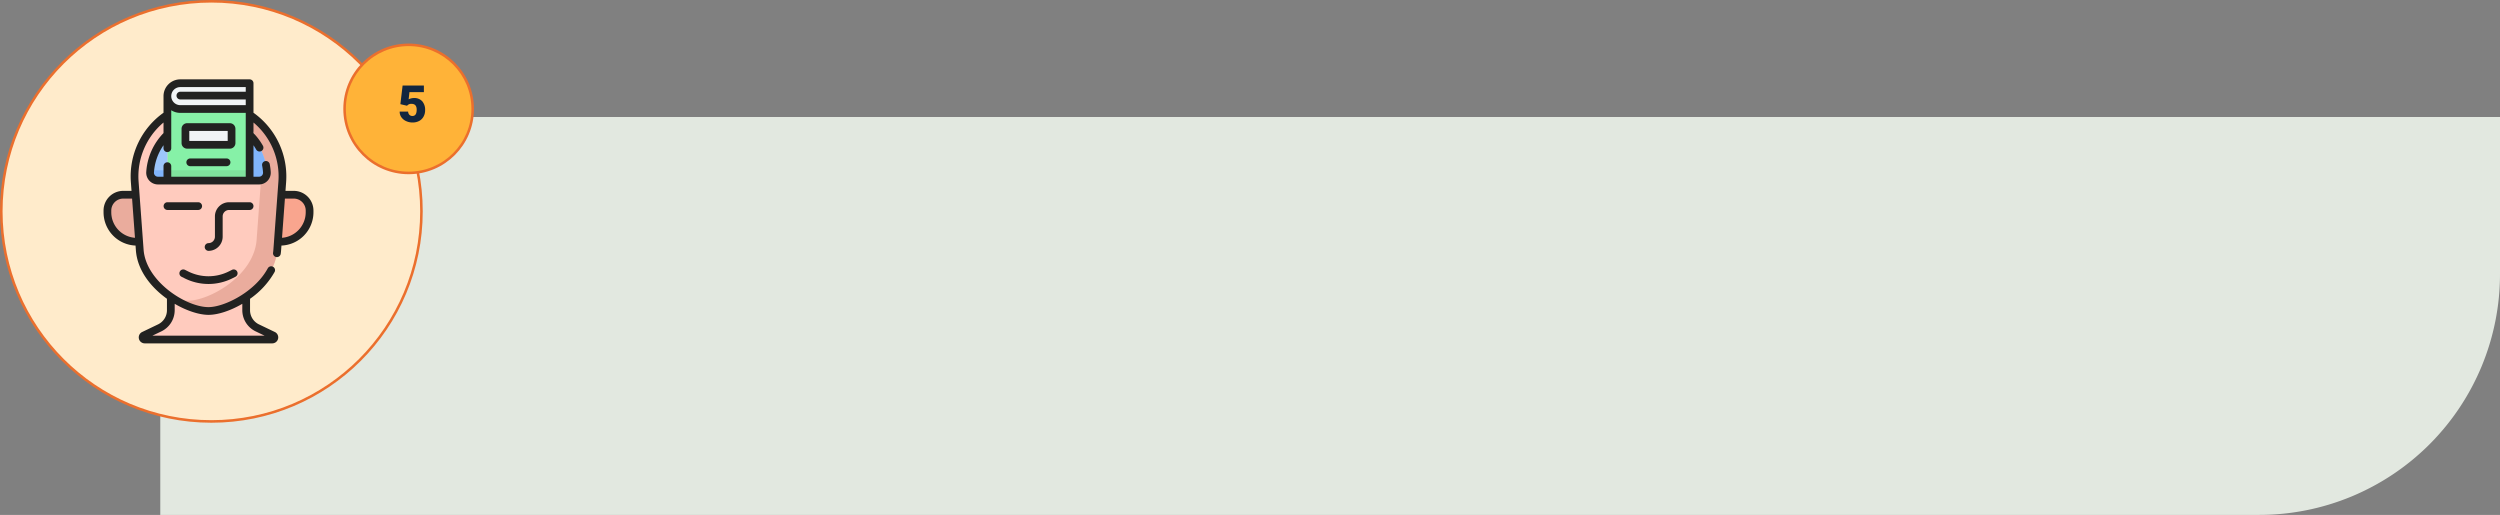 <svg xmlns="http://www.w3.org/2000/svg" width="975.802" height="200.977" viewBox="0 0 975.802 200.977">
  <rect x="0" y="0" width="975.802" height="200.977" fill="#808080" stroke="none"/>
  <g id="Grupo_949238" data-name="Grupo 949238" transform="translate(-325 -1196)">
    <path id="Rectángulo_34000" data-name="Rectángulo 34000" d="M0,0H913.239a0,0,0,0,1,0,0V61.321a94,94,0,0,1-94,94H0a0,0,0,0,1,0,0V0A0,0,0,0,1,0,0Z" transform="translate(387.563 1241.656)" fill="#e2e8e0"/>
    <g id="Grupo_949210" data-name="Grupo 949210">
      <g id="Trazado_658216" data-name="Trazado 658216" transform="translate(325 1196)" fill="#ffebcb">
        <path d="M 82.5 164.5 C 76.936 164.5 71.376 163.939 65.974 162.834 C 60.709 161.757 55.53 160.149 50.582 158.056 C 45.723 156.001 41.037 153.458 36.653 150.496 C 32.311 147.562 28.228 144.194 24.517 140.483 C 20.806 136.772 17.438 132.689 14.504 128.347 C 11.542 123.963 8.999 119.277 6.944 114.418 C 4.851 109.469 3.243 104.291 2.166 99.026 C 1.061 93.624 0.5 88.064 0.5 82.5 C 0.5 76.936 1.061 71.376 2.166 65.974 C 3.243 60.709 4.851 55.53 6.944 50.582 C 8.999 45.723 11.542 41.037 14.504 36.653 C 17.438 32.311 20.806 28.228 24.517 24.517 C 28.228 20.806 32.311 17.438 36.653 14.504 C 41.037 11.542 45.723 8.999 50.582 6.944 C 55.53 4.851 60.709 3.243 65.974 2.166 C 71.376 1.061 76.936 0.5 82.5 0.5 C 88.064 0.5 93.624 1.061 99.026 2.166 C 104.291 3.243 109.469 4.851 114.418 6.944 C 119.277 8.999 123.963 11.542 128.347 14.504 C 132.689 17.438 136.772 20.806 140.483 24.517 C 144.194 28.228 147.562 32.311 150.496 36.653 C 153.458 41.037 156.001 45.723 158.056 50.582 C 160.149 55.53 161.757 60.709 162.834 65.974 C 163.939 71.376 164.5 76.936 164.5 82.5 C 164.5 88.064 163.939 93.624 162.834 99.026 C 161.757 104.291 160.149 109.469 158.056 114.418 C 156.001 119.277 153.458 123.963 150.496 128.347 C 147.562 132.689 144.194 136.772 140.483 140.483 C 136.772 144.194 132.689 147.562 128.347 150.496 C 123.963 153.458 119.277 156.001 114.418 158.056 C 109.469 160.149 104.291 161.757 99.026 162.834 C 93.624 163.939 88.064 164.5 82.5 164.5 Z" stroke="none"/>
        <path d="M 82.5 1 C 76.97 1 71.443 1.557 66.074 2.656 C 60.842 3.727 55.695 5.324 50.777 7.404 C 45.948 9.447 41.29 11.975 36.933 14.918 C 32.617 17.834 28.559 21.182 24.871 24.871 C 21.182 28.559 17.834 32.617 14.918 36.933 C 11.975 41.29 9.447 45.948 7.404 50.777 C 5.324 55.695 3.727 60.842 2.656 66.074 C 1.557 71.443 1 76.97 1 82.5 C 1 88.03 1.557 93.557 2.656 98.926 C 3.727 104.158 5.324 109.305 7.404 114.223 C 9.447 119.052 11.975 123.71 14.918 128.067 C 17.834 132.383 21.182 136.441 24.871 140.129 C 28.559 143.818 32.617 147.166 36.933 150.082 C 41.29 153.025 45.948 155.553 50.777 157.596 C 55.695 159.676 60.842 161.273 66.074 162.344 C 71.443 163.443 76.97 164 82.5 164 C 88.03 164 93.557 163.443 98.926 162.344 C 104.158 161.273 109.305 159.676 114.223 157.596 C 119.052 155.553 123.71 153.025 128.067 150.082 C 132.383 147.166 136.441 143.818 140.129 140.129 C 143.818 136.441 147.166 132.383 150.082 128.067 C 153.025 123.71 155.553 119.052 157.596 114.223 C 159.676 109.305 161.273 104.158 162.344 98.926 C 163.443 93.557 164 88.03 164 82.5 C 164 76.97 163.443 71.443 162.344 66.074 C 161.273 60.842 159.676 55.695 157.596 50.777 C 155.553 45.948 153.025 41.29 150.082 36.933 C 147.166 32.617 143.818 28.559 140.129 24.871 C 136.441 21.182 132.383 17.834 128.067 14.918 C 123.71 11.975 119.052 9.447 114.223 7.404 C 109.305 5.324 104.158 3.727 98.926 2.656 C 93.557 1.557 88.03 1 82.5 1 M 82.5 0 C 128.064 0 165 36.936 165 82.5 C 165 128.064 128.064 165 82.5 165 C 36.936 165 0 128.064 0 82.5 C 0 36.936 36.936 0 82.5 0 Z" stroke="none" fill="#eb6f2d"/>
      </g>
      <g id="Trazado_658218" data-name="Trazado 658218" transform="translate(459 1213)" fill="#ffb338">
        <path d="M 25.5 50.5 C 22.125 50.5 18.851 49.839 15.769 48.536 C 12.792 47.276 10.118 45.474 7.822 43.178 C 5.526 40.882 3.724 38.208 2.464 35.231 C 1.161 32.149 0.5 28.875 0.5 25.5 C 0.5 22.125 1.161 18.851 2.464 15.769 C 3.724 12.792 5.526 10.118 7.822 7.822 C 10.118 5.526 12.792 3.724 15.769 2.464 C 18.851 1.161 22.125 0.5 25.5 0.5 C 28.875 0.5 32.149 1.161 35.231 2.464 C 38.208 3.724 40.882 5.526 43.178 7.822 C 45.474 10.118 47.276 12.792 48.536 15.769 C 49.839 18.851 50.5 22.125 50.5 25.5 C 50.5 28.875 49.839 32.149 48.536 35.231 C 47.276 38.208 45.474 40.882 43.178 43.178 C 40.882 45.474 38.208 47.276 35.231 48.536 C 32.149 49.839 28.875 50.5 25.5 50.5 Z" stroke="none"/>
        <path d="M 25.5 1 C 22.192 1 18.984 1.648 15.964 2.925 C 13.046 4.159 10.426 5.926 8.176 8.176 C 5.926 10.426 4.159 13.046 2.925 15.964 C 1.648 18.984 1 22.192 1 25.5 C 1 28.808 1.648 32.016 2.925 35.036 C 4.159 37.954 5.926 40.574 8.176 42.824 C 10.426 45.074 13.046 46.841 15.964 48.075 C 18.984 49.352 22.192 50 25.5 50 C 28.808 50 32.016 49.352 35.036 48.075 C 37.954 46.841 40.574 45.074 42.824 42.824 C 45.074 40.574 46.841 37.954 48.075 35.036 C 49.352 32.016 50 28.808 50 25.5 C 50 22.192 49.352 18.984 48.075 15.964 C 46.841 13.046 45.074 10.426 42.824 8.176 C 40.574 5.926 37.954 4.159 35.036 2.925 C 32.016 1.648 28.808 1 25.5 1 M 25.5 0 C 39.583 0 51 11.417 51 25.5 C 51 39.583 39.583 51 25.5 51 C 11.417 51 0 39.583 0 25.5 C 0 11.417 11.417 0 25.5 0 Z" stroke="none" fill="#eb6f2d"/>
      </g>
      <path id="Trazado_658217" data-name="Trazado 658217" d="M-4.727-6.953l.869-7.266H4.453v2.559H-1.182L-1.5-8.838A3.892,3.892,0,0,1-.581-9.2,4.228,4.228,0,0,1,.537-9.355,4.171,4.171,0,0,1,3.794-8.1,5.055,5.055,0,0,1,4.932-4.58,5.046,5.046,0,0,1,4.321-2.1,4.2,4.2,0,0,1,2.607-.4,5.411,5.411,0,0,1,0,.2,5.818,5.818,0,0,1-2.51-.356,4.5,4.5,0,0,1-4.346-1.87,3.68,3.68,0,0,1-5-4.043h3.3A1.873,1.873,0,0,0-1.2-2.8,1.579,1.579,0,0,0-.02-2.344q1.66,0,1.66-2.461,0-2.275-2.031-2.275a2.025,2.025,0,0,0-1.719.742Z" transform="translate(486 1243.614)" fill="#12263f"/>
      <g id="leer" transform="translate(312.947 1226.976)">
        <path id="Trazado_656303" data-name="Trazado 656303" d="M391.407,242.072h-.894l1.351-18.342h4.853a6.178,6.178,0,0,1,6.178,6.178v.676A11.488,11.488,0,0,1,391.407,242.072Z" transform="translate(-270.006 -178.7)" fill="#f9a58e"/>
        <path id="Trazado_656304" data-name="Trazado 656304" d="M71.457,242.072h.894L71,223.73H66.147a6.178,6.178,0,0,0-6.178,6.178v.676A11.488,11.488,0,0,0,71.457,242.072Z" transform="translate(-5.99 -178.7)" fill="#eaac9d"/>
        <path id="Trazado_656305" data-name="Trazado 656305" d="M168.668,426.9v-5.258c-5.155,3.526-10.848,5.546-14.706,5.546s-9.55-2.019-14.706-5.546V426.9a7.618,7.618,0,0,1-4.322,6.868l-6.215,2.982a.824.824,0,0,0,.357,1.568h49.773a.824.824,0,0,0,.357-1.568l-6.215-2.982A7.618,7.618,0,0,1,168.668,426.9Z" transform="translate(-60.529 -336.78)" fill="#ffcbbe"/>
        <path id="Trazado_656306" data-name="Trazado 656306" d="M170.2,75.5a28.876,28.876,0,1,0-57.6,0l1.963,26.66c1.035,14.056,18.363,23.8,26.835,23.8s25.8-9.741,26.835-23.8L170.2,75.5Z" transform="translate(-47.967 -35.548)" fill="#ffcbbe"/>
        <path id="Trazado_656307" data-name="Trazado 656307" d="M208.185,51.146a28.842,28.842,0,0,1,12.031,25.635l-1.963,26.66c-1.035,14.056-18.363,23.8-26.835,23.8a19.735,19.735,0,0,1-6.194-1.21c5.031,3.334,10.5,5.236,14.245,5.236,8.471,0,25.8-9.741,26.835-23.8l1.963-26.66A28.891,28.891,0,0,0,208.185,51.146Z" transform="translate(-106.035 -40.852)" fill="#eaac9d"/>
        <path id="Trazado_656308" data-name="Trazado 656308" d="M208.361,65.47h-32.1V32.5a5.032,5.032,0,0,0,5.032,5.032h27.065Z" transform="translate(-98.879 -25.959)" fill="#86f1a7"/>
        <path id="Trazado_656309" data-name="Trazado 656309" d="M208.361,17.564H181.3a5.032,5.032,0,1,1,0-10.064h27.065Z" transform="translate(-98.879 -5.99)" fill="#f1f4f6"/>
        <path id="Trazado_656310" data-name="Trazado 656310" d="M228.6,99.425H211.937a.674.674,0,0,1-.674-.674V93.174a.674.674,0,0,1,.674-.674H228.6a.674.674,0,0,1,.674.674v5.577A.674.674,0,0,1,228.6,99.425Z" transform="translate(-126.833 -73.882)" fill="#f1f4f6"/>
        <path id="Trazado_656311" data-name="Trazado 656311" d="M148.8,107.945a22.57,22.57,0,0,0-6.058,13.951,3.068,3.068,0,0,0,3.062,3.27h3.679V107.24Q149.139,107.584,148.8,107.945Z" transform="translate(-72.101 -85.656)" fill="#9dc6fb"/>
        <path id="Trazado_656312" data-name="Trazado 656312" d="M342.478,121.9a22.57,22.57,0,0,0-6.058-13.951q-.335-.361-.683-.705v17.927h3.679A3.068,3.068,0,0,0,342.478,121.9Z" transform="translate(-226.255 -85.656)" fill="#9dc6fb"/>
        <path id="Trazado_656313" data-name="Trazado 656313" d="M142.808,176.308q-.037.376-.063.755a3.068,3.068,0,0,0,3.062,3.27h3.679v-4.025Z" transform="translate(-72.101 -140.822)" fill="#80b4fb"/>
        <path id="Trazado_656314" data-name="Trazado 656314" d="M176.264,176.308h32.1v4.025h-32.1Z" transform="translate(-98.879 -140.822)" fill="#80e29d"/>
        <path id="Trazado_656315" data-name="Trazado 656315" d="M342.478,121.9a22.57,22.57,0,0,0-6.058-13.951q-.335-.361-.683-.705v6.337a22.628,22.628,0,0,1,.7,4.294,3.052,3.052,0,0,1-.7,2.164v5.132h3.679A3.068,3.068,0,0,0,342.478,121.9Z" transform="translate(-226.255 -85.656)" fill="#80b4fb"/>
        <g id="Grupo_948563" data-name="Grupo 948563" transform="translate(52.469 0)">
          <path id="Trazado_656316" data-name="Trazado 656316" d="M126.711,43.521h-3.228l.254-3.455A30.475,30.475,0,0,0,110.992,13.03V1.51A1.509,1.509,0,0,0,109.482,0H82.417a6.549,6.549,0,0,0-6.541,6.541V13.03A30.475,30.475,0,0,0,63.131,40.065l.254,3.455H60.157a7.7,7.7,0,0,0-7.688,7.688v.676A13.014,13.014,0,0,0,64.957,64.872l.136,1.853c.577,7.839,5.881,14.441,12.125,18.917v4.48a6.14,6.14,0,0,1-3.466,5.507l-6.215,2.982a2.334,2.334,0,0,0,1.01,4.438H118.32a2.334,2.334,0,0,0,1.01-4.438l-6.215-2.982a6.14,6.14,0,0,1-3.466-5.507V85.651a31.878,31.878,0,0,0,9.593-10.484,1.51,1.51,0,0,0-2.659-1.431C111.6,82.993,99.545,88.9,93.434,88.9c-8.754,0-24.419-10.035-25.329-22.4-.147-2,.144,1.95-1.963-26.66a27.451,27.451,0,0,1,9.734-23v4.125A24.01,24.01,0,0,0,69.138,36.14a4.581,4.581,0,0,0,4.568,4.88h39.455a4.581,4.581,0,0,0,4.568-4.88,24.332,24.332,0,0,0-.4-3.087,1.51,1.51,0,0,0-2.962.584,21.278,21.278,0,0,1,.354,2.7A1.557,1.557,0,0,1,113.161,38h-2.169V25.714q.56.805,1.042,1.654a1.51,1.51,0,1,0,2.626-1.49,24.722,24.722,0,0,0-3.668-4.912V16.841a27.452,27.452,0,0,1,9.734,23c-2.456,33.34-1.5,20.265-1.725,23.418-.256,3.474-.255,3.63-.361,4.368a1.51,1.51,0,1,0,2.989.427c.116-.811.129-1.123.281-3.184A13.013,13.013,0,0,0,134.4,51.885v-.676a7.7,7.7,0,0,0-7.688-7.688ZM106.63,87.607v2.516a9.175,9.175,0,0,0,5.179,8.229l3.5,1.68H71.559l3.5-1.68a9.175,9.175,0,0,0,5.179-8.229V87.6c4.708,2.762,9.6,4.316,13.2,4.316C97.1,91.92,102,90.313,106.63,87.607ZM55.488,51.884v-.676a4.674,4.674,0,0,1,4.669-4.669h3.45l1.127,15.3A9.992,9.992,0,0,1,55.488,51.884ZM82.417,3.019h25.556V4.83H82.417a1.51,1.51,0,0,0,0,3.019h25.556v2.214H82.417a3.522,3.522,0,0,1,0-7.044ZM77.385,32.372a1.51,1.51,0,0,0-1.51,1.51V38H73.706a1.558,1.558,0,0,1-1.556-1.661,20.882,20.882,0,0,1,3.725-10.63v1.127a1.51,1.51,0,1,0,3.019,0V12.051a6.5,6.5,0,0,0,3.522,1.031h25.556V38H78.895v-4.12a1.51,1.51,0,0,0-1.51-1.509ZM131.38,51.884a9.992,9.992,0,0,1-9.246,9.952l1.127-15.3h3.45a4.674,4.674,0,0,1,4.669,4.669v.676Z" transform="translate(-52.469 0)" fill="#222221"/>
          <path id="Trazado_656317" data-name="Trazado 656317" d="M183.812,239.8a1.51,1.51,0,0,0-1.51-1.51H170.274a1.51,1.51,0,0,0,0,3.019H182.3A1.51,1.51,0,0,0,183.812,239.8Z" transform="translate(-145.357 -190.328)" fill="#222221"/>
          <path id="Trazado_656318" data-name="Trazado 656318" d="M267.568,239.8a1.509,1.509,0,0,0-1.51-1.51h-8.009a5.536,5.536,0,0,0-5.529,5.529v7.92a2.513,2.513,0,0,1-2.51,2.51,1.51,1.51,0,0,0,0,3.019,5.536,5.536,0,0,0,5.529-5.529v-7.92a2.513,2.513,0,0,1,2.51-2.51h8.009a1.51,1.51,0,0,0,1.51-1.51Z" transform="translate(-209.045 -190.328)" fill="#222221"/>
          <path id="Trazado_656319" data-name="Trazado 656319" d="M205.947,94.944h16.661a2.186,2.186,0,0,0,2.183-2.183V87.183A2.186,2.186,0,0,0,222.608,85H205.947a2.186,2.186,0,0,0-2.183,2.183V92.76A2.186,2.186,0,0,0,205.947,94.944Zm.836-6.925h14.989v3.905H206.783Z" transform="translate(-173.313 -67.892)" fill="#222221"/>
          <path id="Trazado_656320" data-name="Trazado 656320" d="M228.972,153.4H214.8a1.51,1.51,0,1,0,0,3.019h14.174a1.51,1.51,0,0,0,0-3.019Z" transform="translate(-180.92 -122.528)" fill="#222221"/>
          <path id="Trazado_656321" data-name="Trazado 656321" d="M200.426,371.484l1.263.634a20.737,20.737,0,0,0,18.513,0l1.263-.634a1.509,1.509,0,1,0-1.354-2.7l-1.263.634a17.7,17.7,0,0,1-15.806,0l-1.263-.634a1.509,1.509,0,0,0-1.354,2.7Z" transform="translate(-169.981 -294.432)" fill="#222221"/>
        </g>
      </g>
    </g>
  </g>
</svg>
